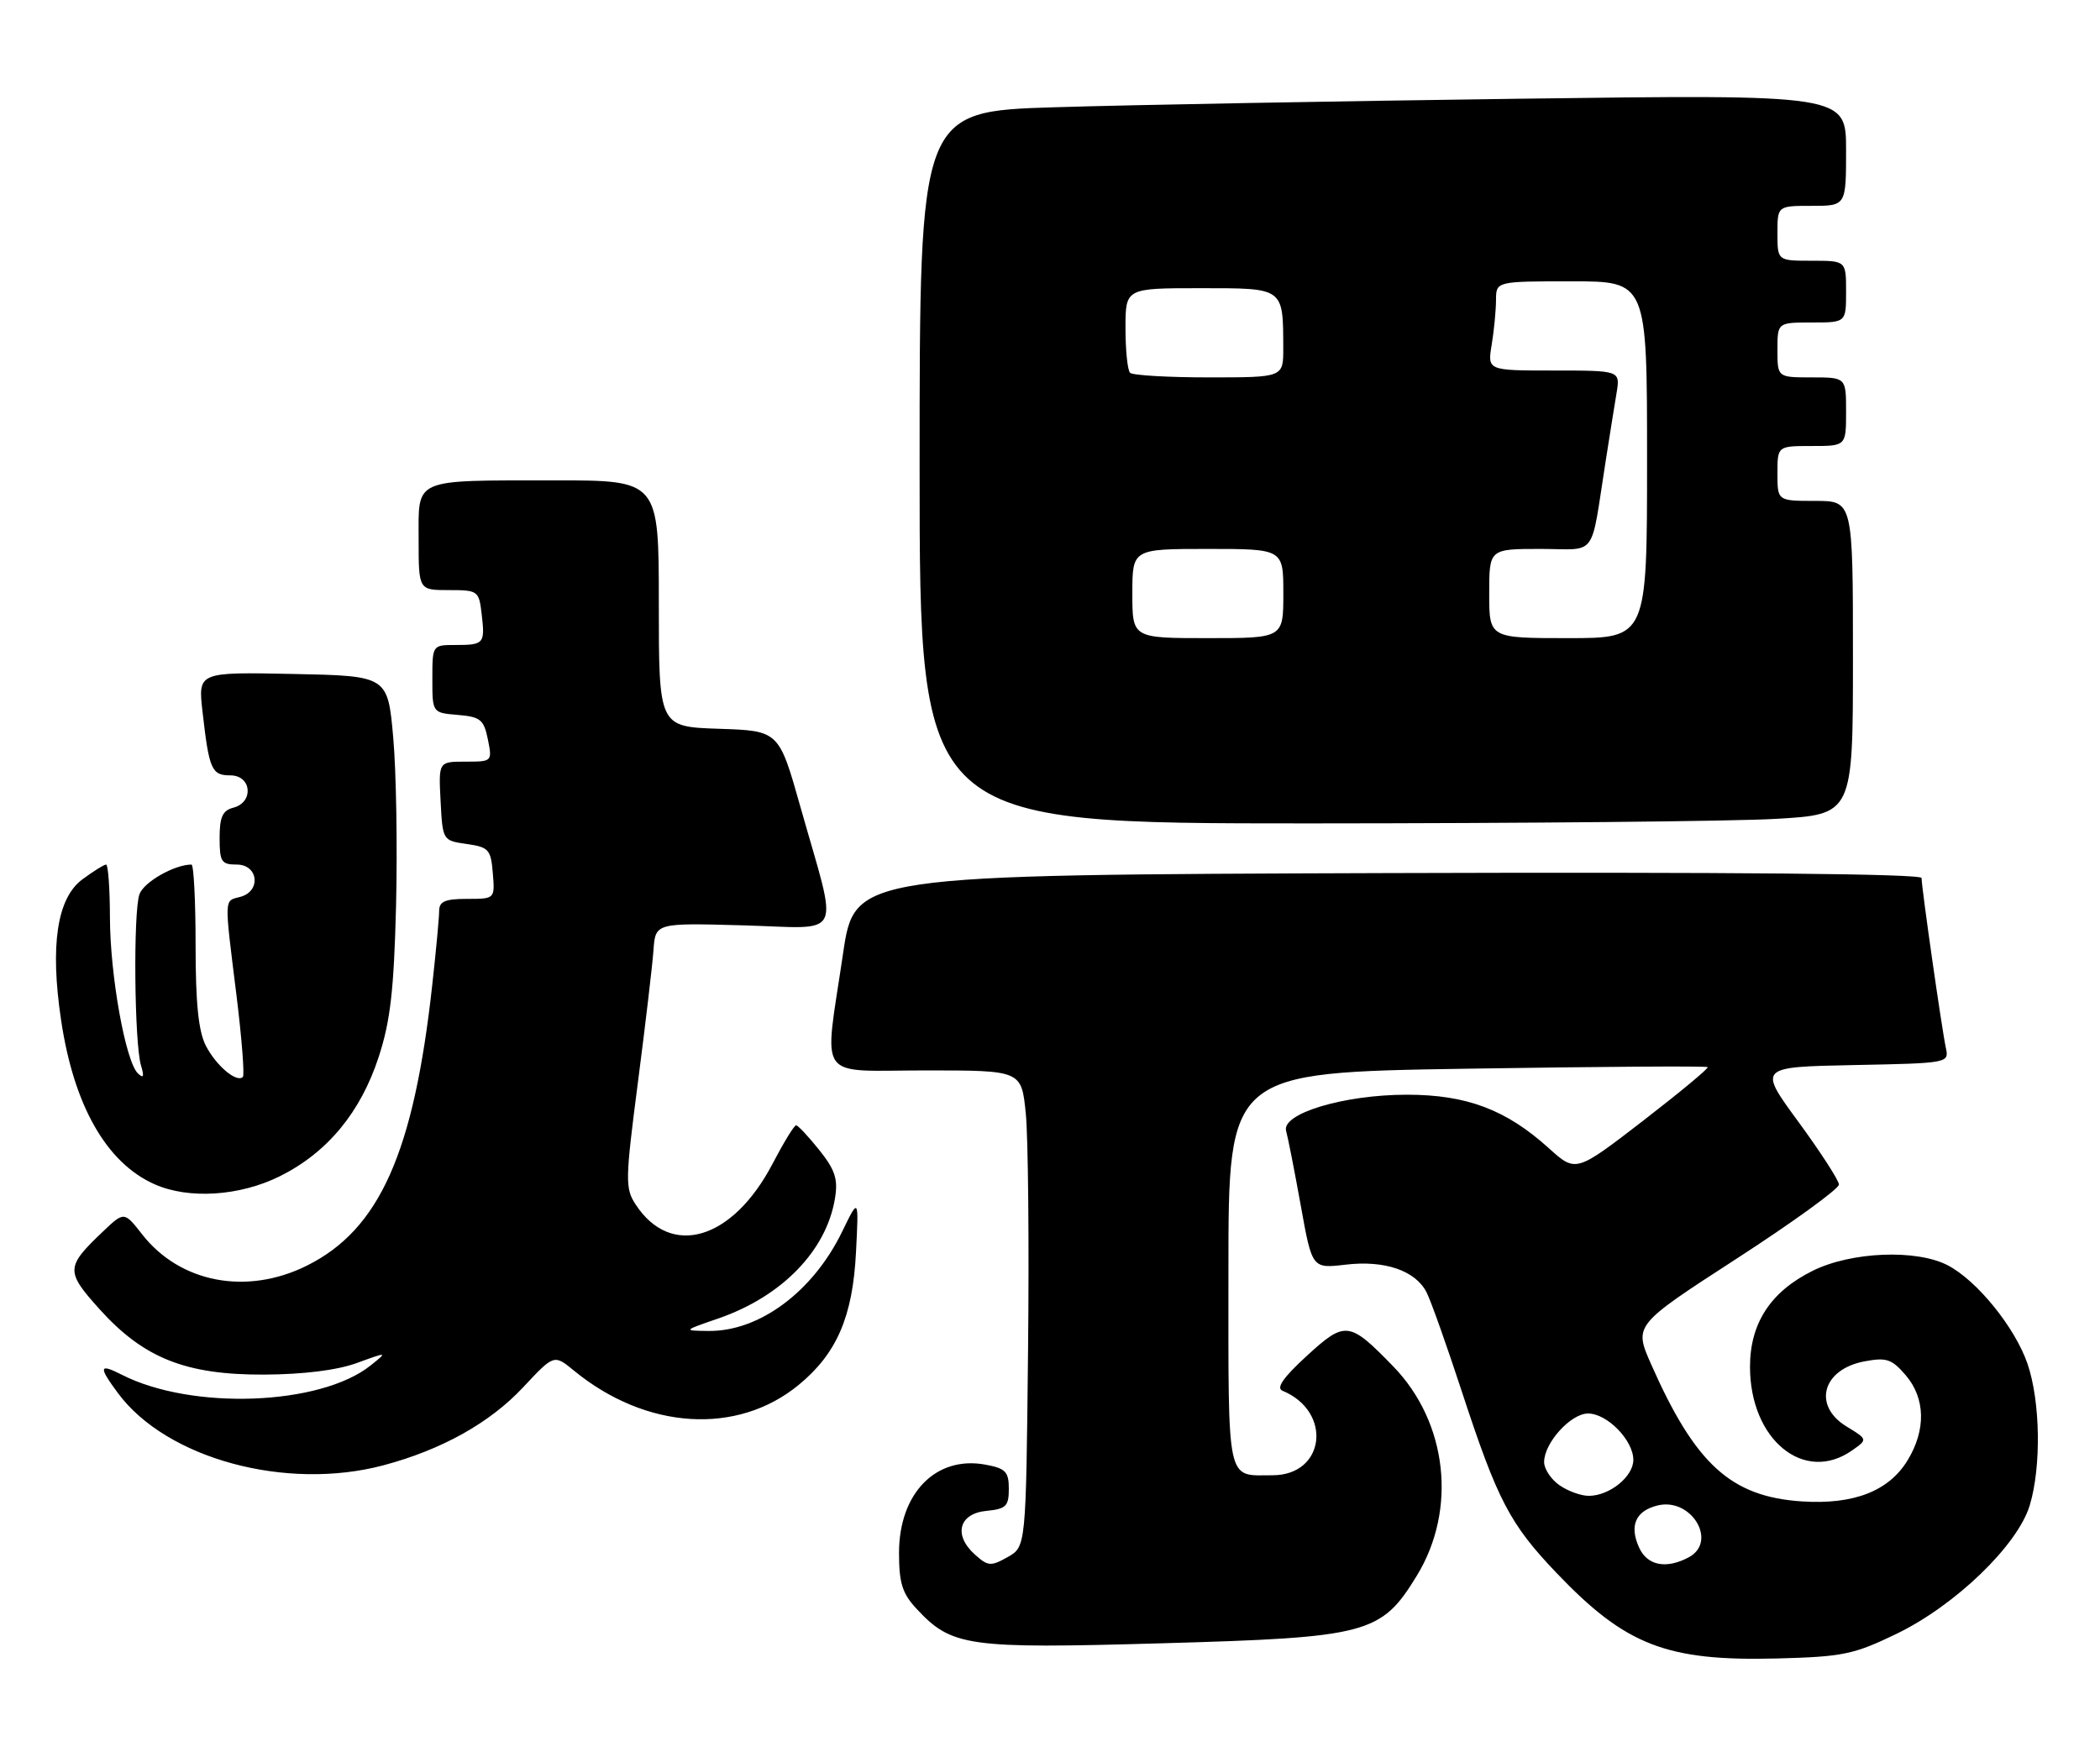<?xml version="1.0" encoding="UTF-8" standalone="no"?>
<!DOCTYPE svg PUBLIC "-//W3C//DTD SVG 1.1//EN" "http://www.w3.org/Graphics/SVG/1.1/DTD/svg11.dtd" >
<svg xmlns="http://www.w3.org/2000/svg" xmlns:xlink="http://www.w3.org/1999/xlink" version="1.1" viewBox="0 0 306 256">
 <g >
 <path fill="currentColor"
d=" M 276.35 238.11 C 284.92 233.97 294.03 225.18 295.77 219.36 C 297.46 213.73 297.31 204.27 295.45 198.79 C 293.63 193.47 288.08 186.61 283.79 184.39 C 279.22 182.03 269.74 182.42 264.14 185.20 C 258.00 188.24 255.00 192.85 255.00 199.20 C 255.00 209.81 262.88 216.28 269.86 211.39 C 272.16 209.78 272.16 209.78 269.08 207.90 C 264.08 204.86 265.54 199.55 271.69 198.40 C 274.88 197.80 275.66 198.06 277.68 200.41 C 280.56 203.77 280.67 208.38 277.97 212.81 C 275.23 217.32 270.10 219.31 262.54 218.81 C 252.21 218.12 247.04 213.41 240.59 198.82 C 238.08 193.13 238.08 193.13 253.04 183.44 C 261.27 178.11 267.98 173.24 267.96 172.63 C 267.94 172.01 265.28 167.90 262.06 163.50 C 256.19 155.50 256.19 155.50 270.11 155.22 C 283.90 154.95 284.02 154.93 283.54 152.72 C 282.96 150.05 280.00 129.35 280.00 127.96 C 280.00 127.34 252.31 127.08 202.26 127.24 C 124.53 127.50 124.53 127.50 122.84 139.00 C 120.06 157.90 118.71 156.00 134.92 156.00 C 148.84 156.00 148.84 156.00 149.47 162.25 C 149.82 165.69 149.97 181.31 149.80 196.96 C 149.50 225.42 149.50 225.42 146.82 226.93 C 144.36 228.31 143.96 228.27 142.02 226.52 C 138.89 223.69 139.74 220.57 143.75 220.19 C 146.60 219.91 147.00 219.51 147.00 216.98 C 147.00 214.49 146.53 214.00 143.62 213.46 C 136.40 212.10 131.00 217.60 131.00 226.32 C 131.00 230.68 131.48 232.22 133.50 234.40 C 138.66 239.98 140.90 240.30 169.26 239.49 C 199.36 238.64 201.25 238.14 206.45 229.64 C 212.35 219.99 210.92 207.28 203.01 199.13 C 196.60 192.53 196.03 192.46 190.41 197.61 C 187.00 200.74 185.92 202.28 186.87 202.68 C 194.20 205.72 193.11 215.00 185.43 215.00 C 178.63 215.00 179.00 216.75 179.00 185.04 C 179.00 156.30 179.00 156.30 213.75 155.75 C 232.86 155.45 248.65 155.34 248.83 155.52 C 249.01 155.69 244.76 159.21 239.39 163.36 C 229.62 170.89 229.62 170.89 225.68 167.33 C 219.46 161.71 213.71 159.54 205.00 159.54 C 195.81 159.54 186.66 162.30 187.41 164.84 C 187.67 165.75 188.63 170.64 189.54 175.69 C 191.19 184.88 191.19 184.88 196.06 184.31 C 201.75 183.63 206.23 185.16 207.86 188.32 C 208.48 189.52 210.81 196.07 213.04 202.89 C 218.22 218.68 220.00 222.10 226.81 229.24 C 236.90 239.81 242.85 242.12 259.00 241.70 C 268.54 241.45 270.13 241.12 276.35 238.11 Z  M 55.87 213.55 C 64.36 211.29 71.38 207.37 76.24 202.17 C 80.73 197.37 80.73 197.37 83.62 199.74 C 94.14 208.38 107.43 209.22 116.42 201.80 C 121.94 197.25 124.26 191.86 124.73 182.50 C 125.14 174.50 125.14 174.50 122.71 179.50 C 118.48 188.22 110.69 194.03 103.29 193.97 C 99.50 193.93 99.50 193.93 104.67 192.15 C 113.94 188.95 120.44 182.25 121.67 174.63 C 122.13 171.84 121.69 170.50 119.37 167.59 C 117.79 165.62 116.28 164.00 116.00 164.00 C 115.72 164.00 114.19 166.51 112.59 169.57 C 106.77 180.72 97.78 183.41 92.63 175.55 C 91.08 173.19 91.10 172.03 92.95 157.76 C 94.04 149.37 95.06 140.70 95.22 138.50 C 95.50 134.50 95.50 134.50 108.35 134.86 C 123.18 135.27 122.20 137.30 116.64 117.62 C 113.50 106.50 113.50 106.50 104.75 106.21 C 96.00 105.92 96.00 105.92 96.00 87.96 C 96.00 70.00 96.00 70.00 80.75 70.01 C 59.98 70.03 61.00 69.59 61.00 78.62 C 61.00 86.00 61.00 86.00 65.39 86.00 C 69.67 86.00 69.79 86.09 70.19 89.53 C 70.69 93.81 70.53 94.00 66.33 94.00 C 63.01 94.00 63.00 94.01 63.00 98.94 C 63.00 103.88 63.00 103.88 66.71 104.19 C 70.01 104.47 70.50 104.87 71.09 107.75 C 71.74 110.98 71.72 111.00 67.82 111.00 C 63.90 111.00 63.90 111.00 64.20 116.75 C 64.50 122.49 64.51 122.50 68.00 123.00 C 71.22 123.46 71.53 123.80 71.81 127.25 C 72.12 131.00 72.12 131.00 68.06 131.00 C 64.86 131.00 64.00 131.37 63.99 132.75 C 63.99 133.71 63.54 138.55 62.99 143.50 C 60.30 167.98 55.31 179.18 44.72 184.45 C 35.97 188.81 26.25 186.97 20.72 179.90 C 18.09 176.54 18.09 176.54 14.96 179.52 C 9.57 184.65 9.55 185.28 14.48 190.77 C 20.93 197.94 27.06 200.38 38.50 200.33 C 44.25 200.30 49.12 199.69 52.00 198.64 C 56.50 197.00 56.50 197.00 54.00 199.00 C 46.68 204.85 27.94 205.55 17.75 200.35 C 14.43 198.66 14.32 199.16 17.18 203.02 C 24.24 212.58 41.68 217.32 55.87 213.55 Z  M 40.80 171.41 C 47.69 167.98 52.55 162.11 55.18 154.04 C 56.88 148.83 57.40 144.35 57.71 132.00 C 57.92 123.47 57.74 112.45 57.30 107.50 C 56.50 98.50 56.50 98.50 42.67 98.22 C 28.85 97.94 28.85 97.94 29.51 103.72 C 30.47 112.17 30.83 113.00 33.57 113.00 C 36.67 113.00 37.03 116.92 34.00 117.71 C 32.43 118.12 32.00 119.07 32.00 122.12 C 32.00 125.59 32.26 126.00 34.50 126.00 C 37.66 126.00 38.08 129.91 35.00 130.71 C 32.63 131.33 32.66 130.58 34.45 144.98 C 35.23 151.29 35.65 156.68 35.39 156.95 C 34.49 157.84 31.51 155.33 30.00 152.41 C 28.92 150.31 28.50 146.24 28.50 137.75 C 28.50 131.29 28.23 126.00 27.90 126.00 C 25.42 126.00 20.94 128.55 20.32 130.33 C 19.40 132.92 19.58 152.04 20.54 155.25 C 21.04 156.90 20.92 157.22 20.10 156.44 C 18.30 154.73 16.04 142.17 16.02 133.75 C 16.01 129.49 15.76 126.00 15.46 126.00 C 15.16 126.00 13.61 126.97 12.01 128.15 C 8.32 130.88 7.27 137.75 8.90 148.66 C 10.75 161.11 15.50 169.46 22.50 172.58 C 27.48 174.81 34.95 174.33 40.80 171.41 Z  M 258.75 119.34 C 270.00 118.69 270.00 118.69 270.00 95.85 C 270.00 73.00 270.00 73.00 264.50 73.00 C 259.00 73.00 259.00 73.00 259.00 69.00 C 259.00 65.00 259.00 65.00 264.00 65.00 C 269.00 65.00 269.00 65.00 269.00 60.00 C 269.00 55.00 269.00 55.00 264.00 55.00 C 259.00 55.00 259.00 55.00 259.00 51.00 C 259.00 47.00 259.00 47.00 264.00 47.00 C 269.00 47.00 269.00 47.00 269.00 42.50 C 269.00 38.00 269.00 38.00 264.00 38.00 C 259.00 38.00 259.00 38.00 259.00 34.00 C 259.00 30.00 259.00 30.00 264.00 30.00 C 269.00 30.00 269.00 30.00 269.00 21.88 C 269.00 13.76 269.00 13.76 221.25 14.39 C 194.99 14.74 164.61 15.29 153.75 15.63 C 134.00 16.23 134.00 16.23 134.00 68.12 C 134.00 120.00 134.00 120.00 190.75 120.00 C 221.96 119.99 252.56 119.70 258.75 119.34 Z  M 238.85 225.56 C 237.39 222.36 238.31 220.21 241.50 219.41 C 246.43 218.17 250.36 224.67 246.07 226.96 C 242.80 228.71 240.04 228.17 238.85 225.56 Z  M 227.22 216.44 C 226.00 215.59 225.00 214.07 225.00 213.08 C 225.00 210.29 228.88 206.00 231.40 206.00 C 234.19 206.00 238.00 209.90 238.00 212.76 C 238.00 215.20 234.53 218.00 231.50 218.00 C 230.37 218.00 228.44 217.30 227.22 216.44 Z  M 165.00 86.50 C 165.00 80.00 165.00 80.00 176.00 80.00 C 187.00 80.00 187.00 80.00 187.00 86.50 C 187.00 93.00 187.00 93.00 176.00 93.00 C 165.00 93.00 165.00 93.00 165.00 86.50 Z  M 217.00 86.50 C 217.00 80.00 217.00 80.00 224.45 80.00 C 232.91 80.00 231.69 81.66 234.00 67.00 C 234.56 63.42 235.26 59.04 235.56 57.25 C 236.09 54.00 236.09 54.00 226.41 54.00 C 216.74 54.00 216.74 54.00 217.36 50.25 C 217.70 48.19 217.98 45.26 217.99 43.75 C 218.00 41.00 218.00 41.00 229.00 41.00 C 240.00 41.00 240.00 41.00 240.00 67.00 C 240.00 93.00 240.00 93.00 228.50 93.00 C 217.00 93.00 217.00 93.00 217.00 86.50 Z  M 164.67 54.33 C 164.30 53.97 164.00 51.04 164.00 47.83 C 164.00 42.00 164.00 42.00 174.88 42.00 C 187.16 42.00 186.96 41.85 186.99 50.75 C 187.00 55.00 187.00 55.00 176.17 55.00 C 170.21 55.00 165.03 54.70 164.67 54.33 Z "/>
</g>
</svg>
